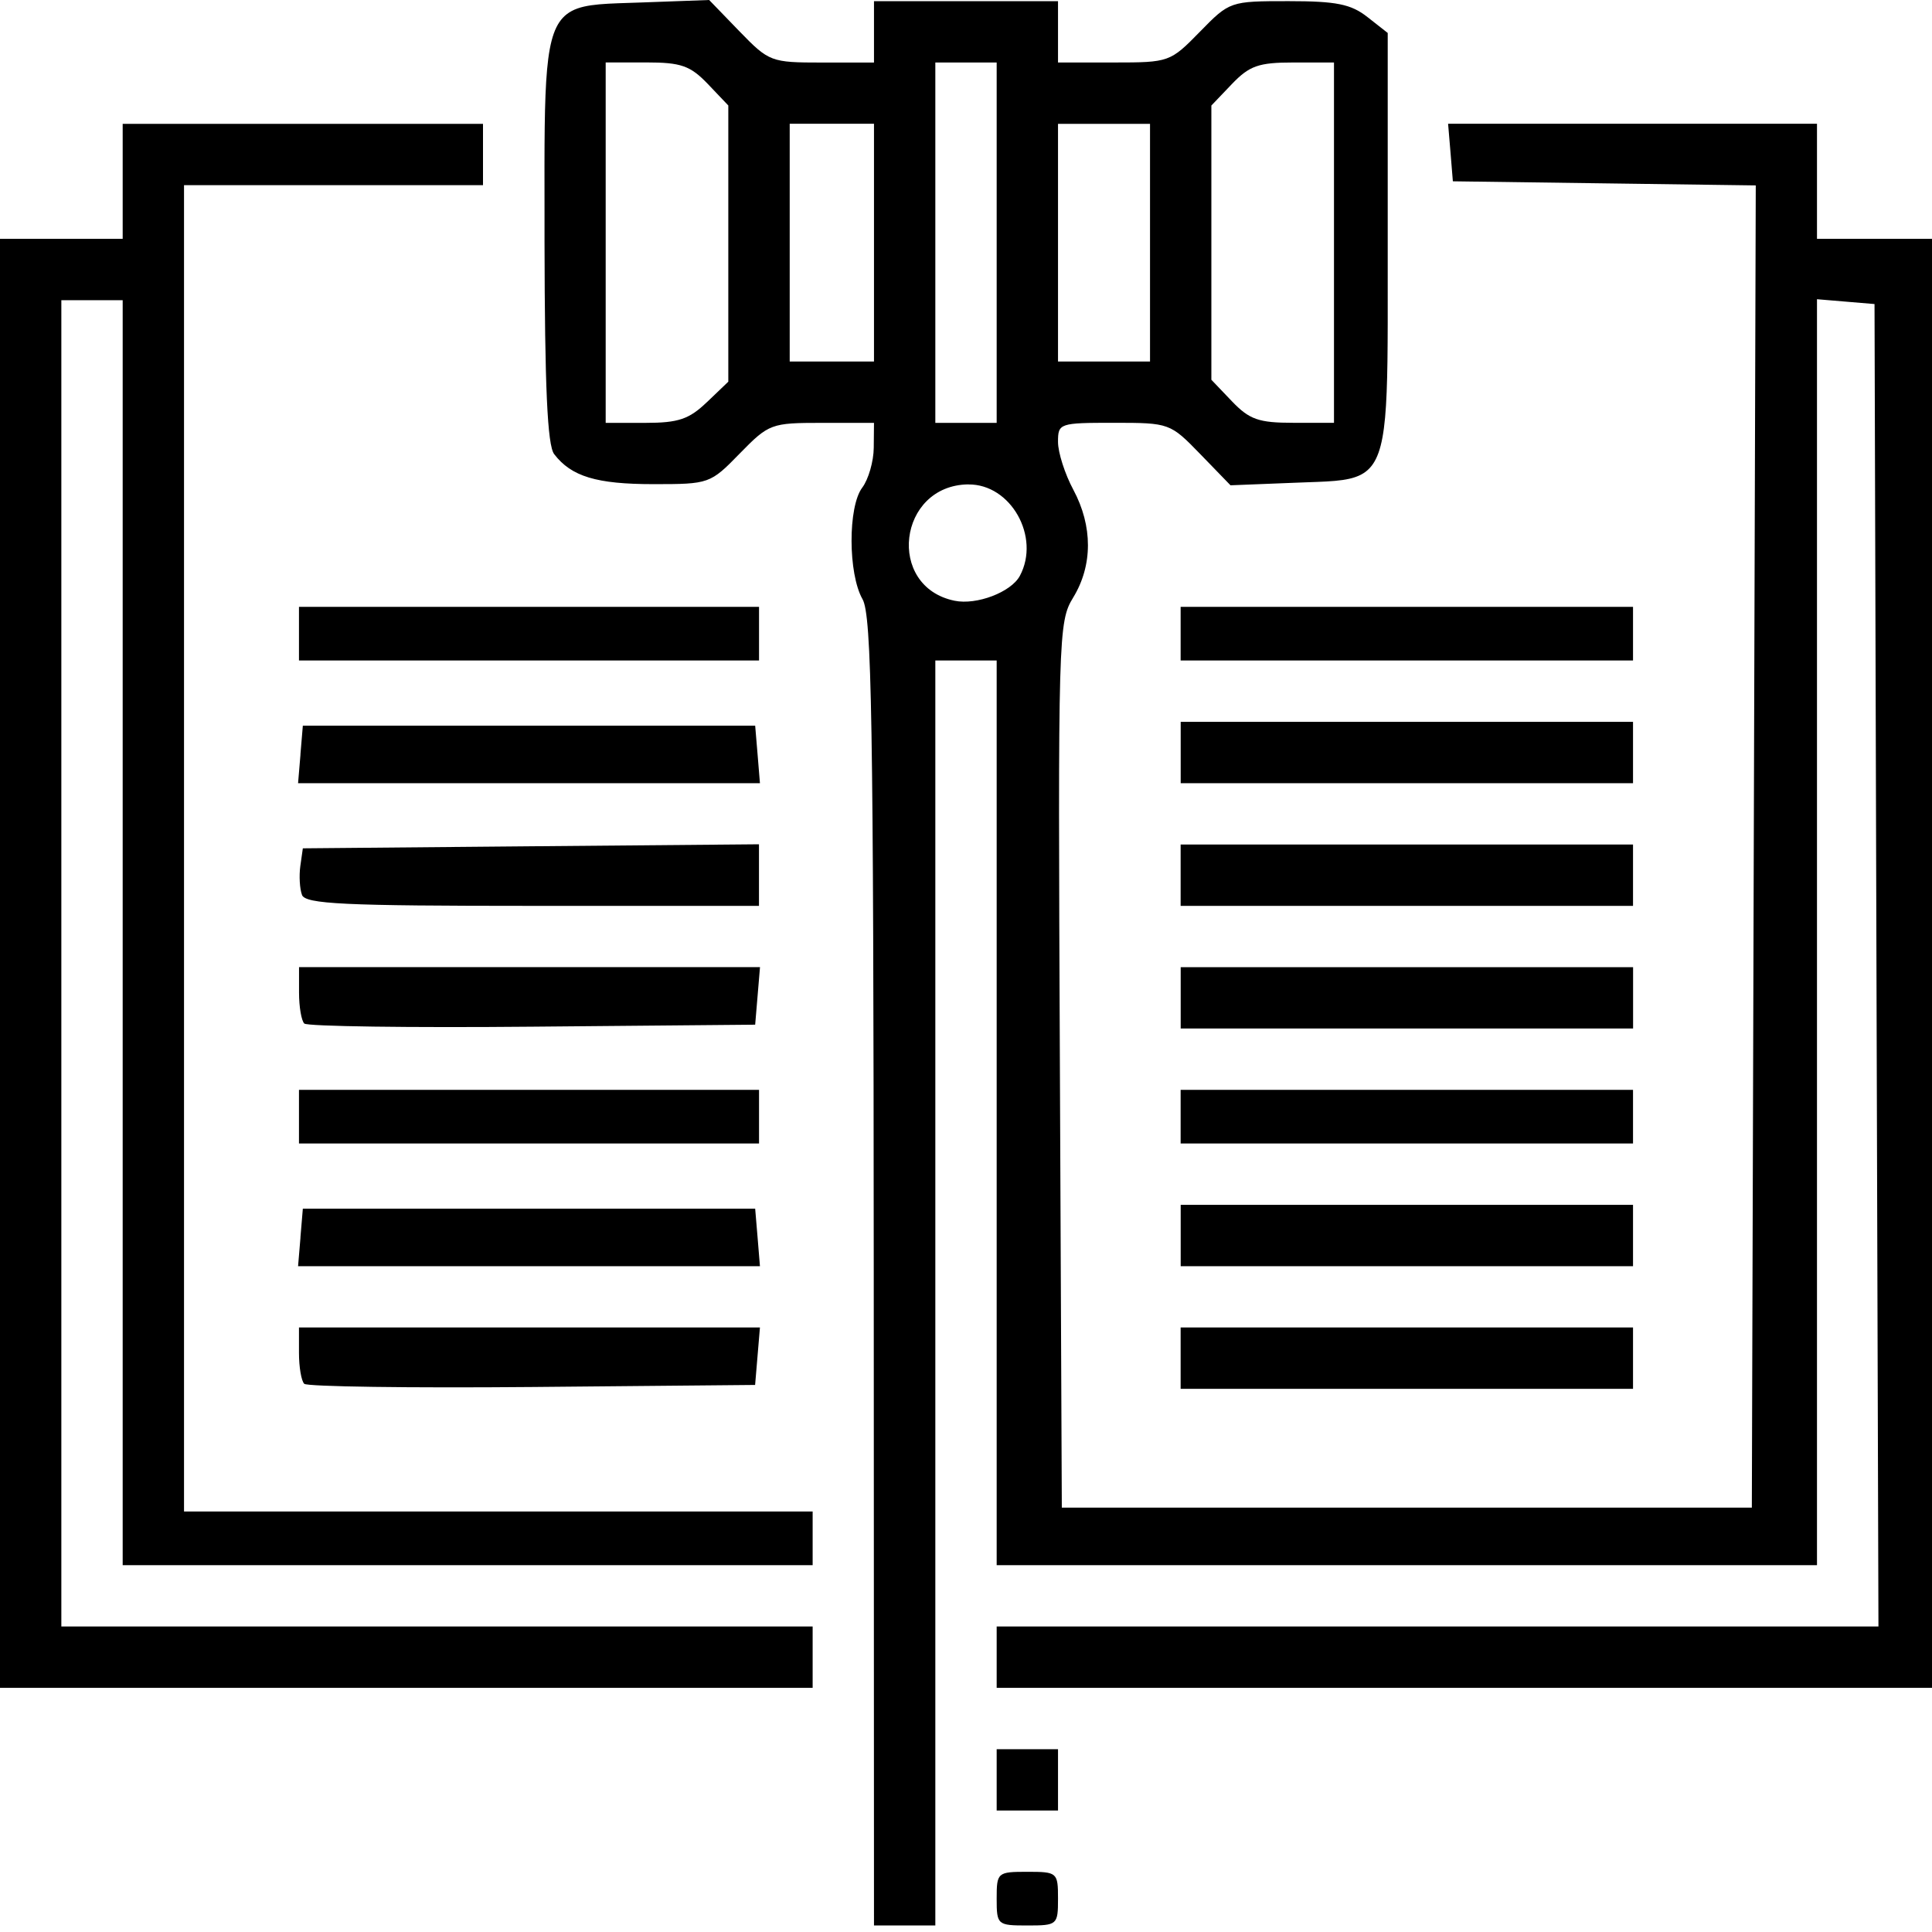 <svg width="32" height="32" viewBox="0 0 32 32" fill="none" xmlns="http://www.w3.org/2000/svg"><path fill-rule="evenodd" clip-rule="evenodd" d="M14.286 9.924c.153.268.182 1.998.186 11.143l.004 10.825h1.016V10.94h1.016v14.984h13.587V4.956l.476.04.477.04.032 10.952.033 10.952H16.508v1.016H32v-24h-1.905V2.05h-6.11l.04.476.039.477 2.508.034 2.509.034-.033 10.95-.032 10.95H17.587l-.032-7.329c-.032-7.14-.027-7.34.221-7.746.324-.532.325-1.18.002-1.784-.14-.26-.254-.617-.254-.792 0-.31.022-.317.926-.317.918 0 .932.005 1.429.517l.502.518 1.034-.041.236-.009c.468-.016.773-.026.97-.176.367-.28.366-1.04.364-3.215V.546L22.65.283c-.273-.215-.516-.264-1.308-.264-.968 0-.976.003-1.469.508-.49.501-.509.508-1.423.508h-.926V.02h-3.048v1.016h-.863c-.843 0-.875-.012-1.365-.517L11.746 0l-1.122.041-.209.007c-.498.016-.82.027-1.026.186-.376.289-.374 1.068-.37 3.263v.505c.004 2.409.047 3.374.16 3.52.284.371.702.497 1.644.497.923 0 .941-.006 1.43-.508.483-.494.52-.507 1.36-.507h.863l-.004.412c-.002.227-.088.524-.19.66-.239.315-.236 1.428.004 1.848zm1.752-1.9c.704-.009 1.199.869.854 1.514-.145.27-.716.488-1.082.412-1.137-.234-.938-1.913.228-1.927zm-4.33-1.362l.355-.34V1.747l-.34-.357c-.29-.302-.443-.356-1.017-.356h-.674v5.97h.66c.542 0 .722-.06 1.015-.342zm4.8-5.627v5.969h-1.016V1.035h1.016zm5.587 2.984V1.035h-.674c-.574 0-.726.054-1.016.356l-.341.357V6.29l.34.356c.29.303.443.357 1.017.357h.674V4.019zm-7.619-1.968v3.937H13.08V2.05h1.396zm4.572 1.968V2.051h-1.524v3.937h1.524V4.019zm-2.032 26.984c-.496 0-.508.011-.508.445s.012.444.508.444.508-.01.508-.444-.012-.445-.508-.445zm-.508-1.523v-.508h1.016v1.016h-1.016v-.508zM0 3.956v24h13.46V26.94H1.016V4.972h1.016v20.952H13.46v-.889H3.048V3.067H8V2.051H2.032v1.905H0zM5.039 22.92c-.048-.048-.087-.277-.087-.51v-.423h7.635l-.04.476-.04.476-3.69.034c-2.03.018-3.73-.006-3.778-.053zm14.516-.933v1.016h7.493v-1.016h-7.493zM4.976 20.496l.04-.477h7.492l.04.477.039.476h-7.65l.04-.476zm14.58-.54v1.016h7.492v-1.016h-7.493zm-14.604-1.46v-.445h7.62v.889h-7.62v-.444zm14.603-.445v.889h7.493v-.889h-7.493zM5.04 16.953c-.048-.048-.087-.277-.087-.51v-.424h7.635l-.04.477-.04.476-3.69.033c-2.03.019-3.73-.005-3.778-.052zm14.516-.934v1.016h7.493V16.02h-7.493zM5.002 14.822c-.038-.1-.05-.314-.028-.476l.042-.295 3.778-.034 3.777-.033v1.02h-3.75c-3.13 0-3.761-.03-3.82-.182zm14.553-.834v1.016h7.493v-1.016h-7.493zM4.976 12.496l.04-.477h7.492l.04.477.039.476h-7.65l.04-.476zm14.58-.54v1.016h7.492v-1.016h-7.493zm-14.604-1.46v-.445h7.62v.889h-7.62v-.444zm14.603-.445v.889h7.493v-.889h-7.493z" fill="#000"/></svg>